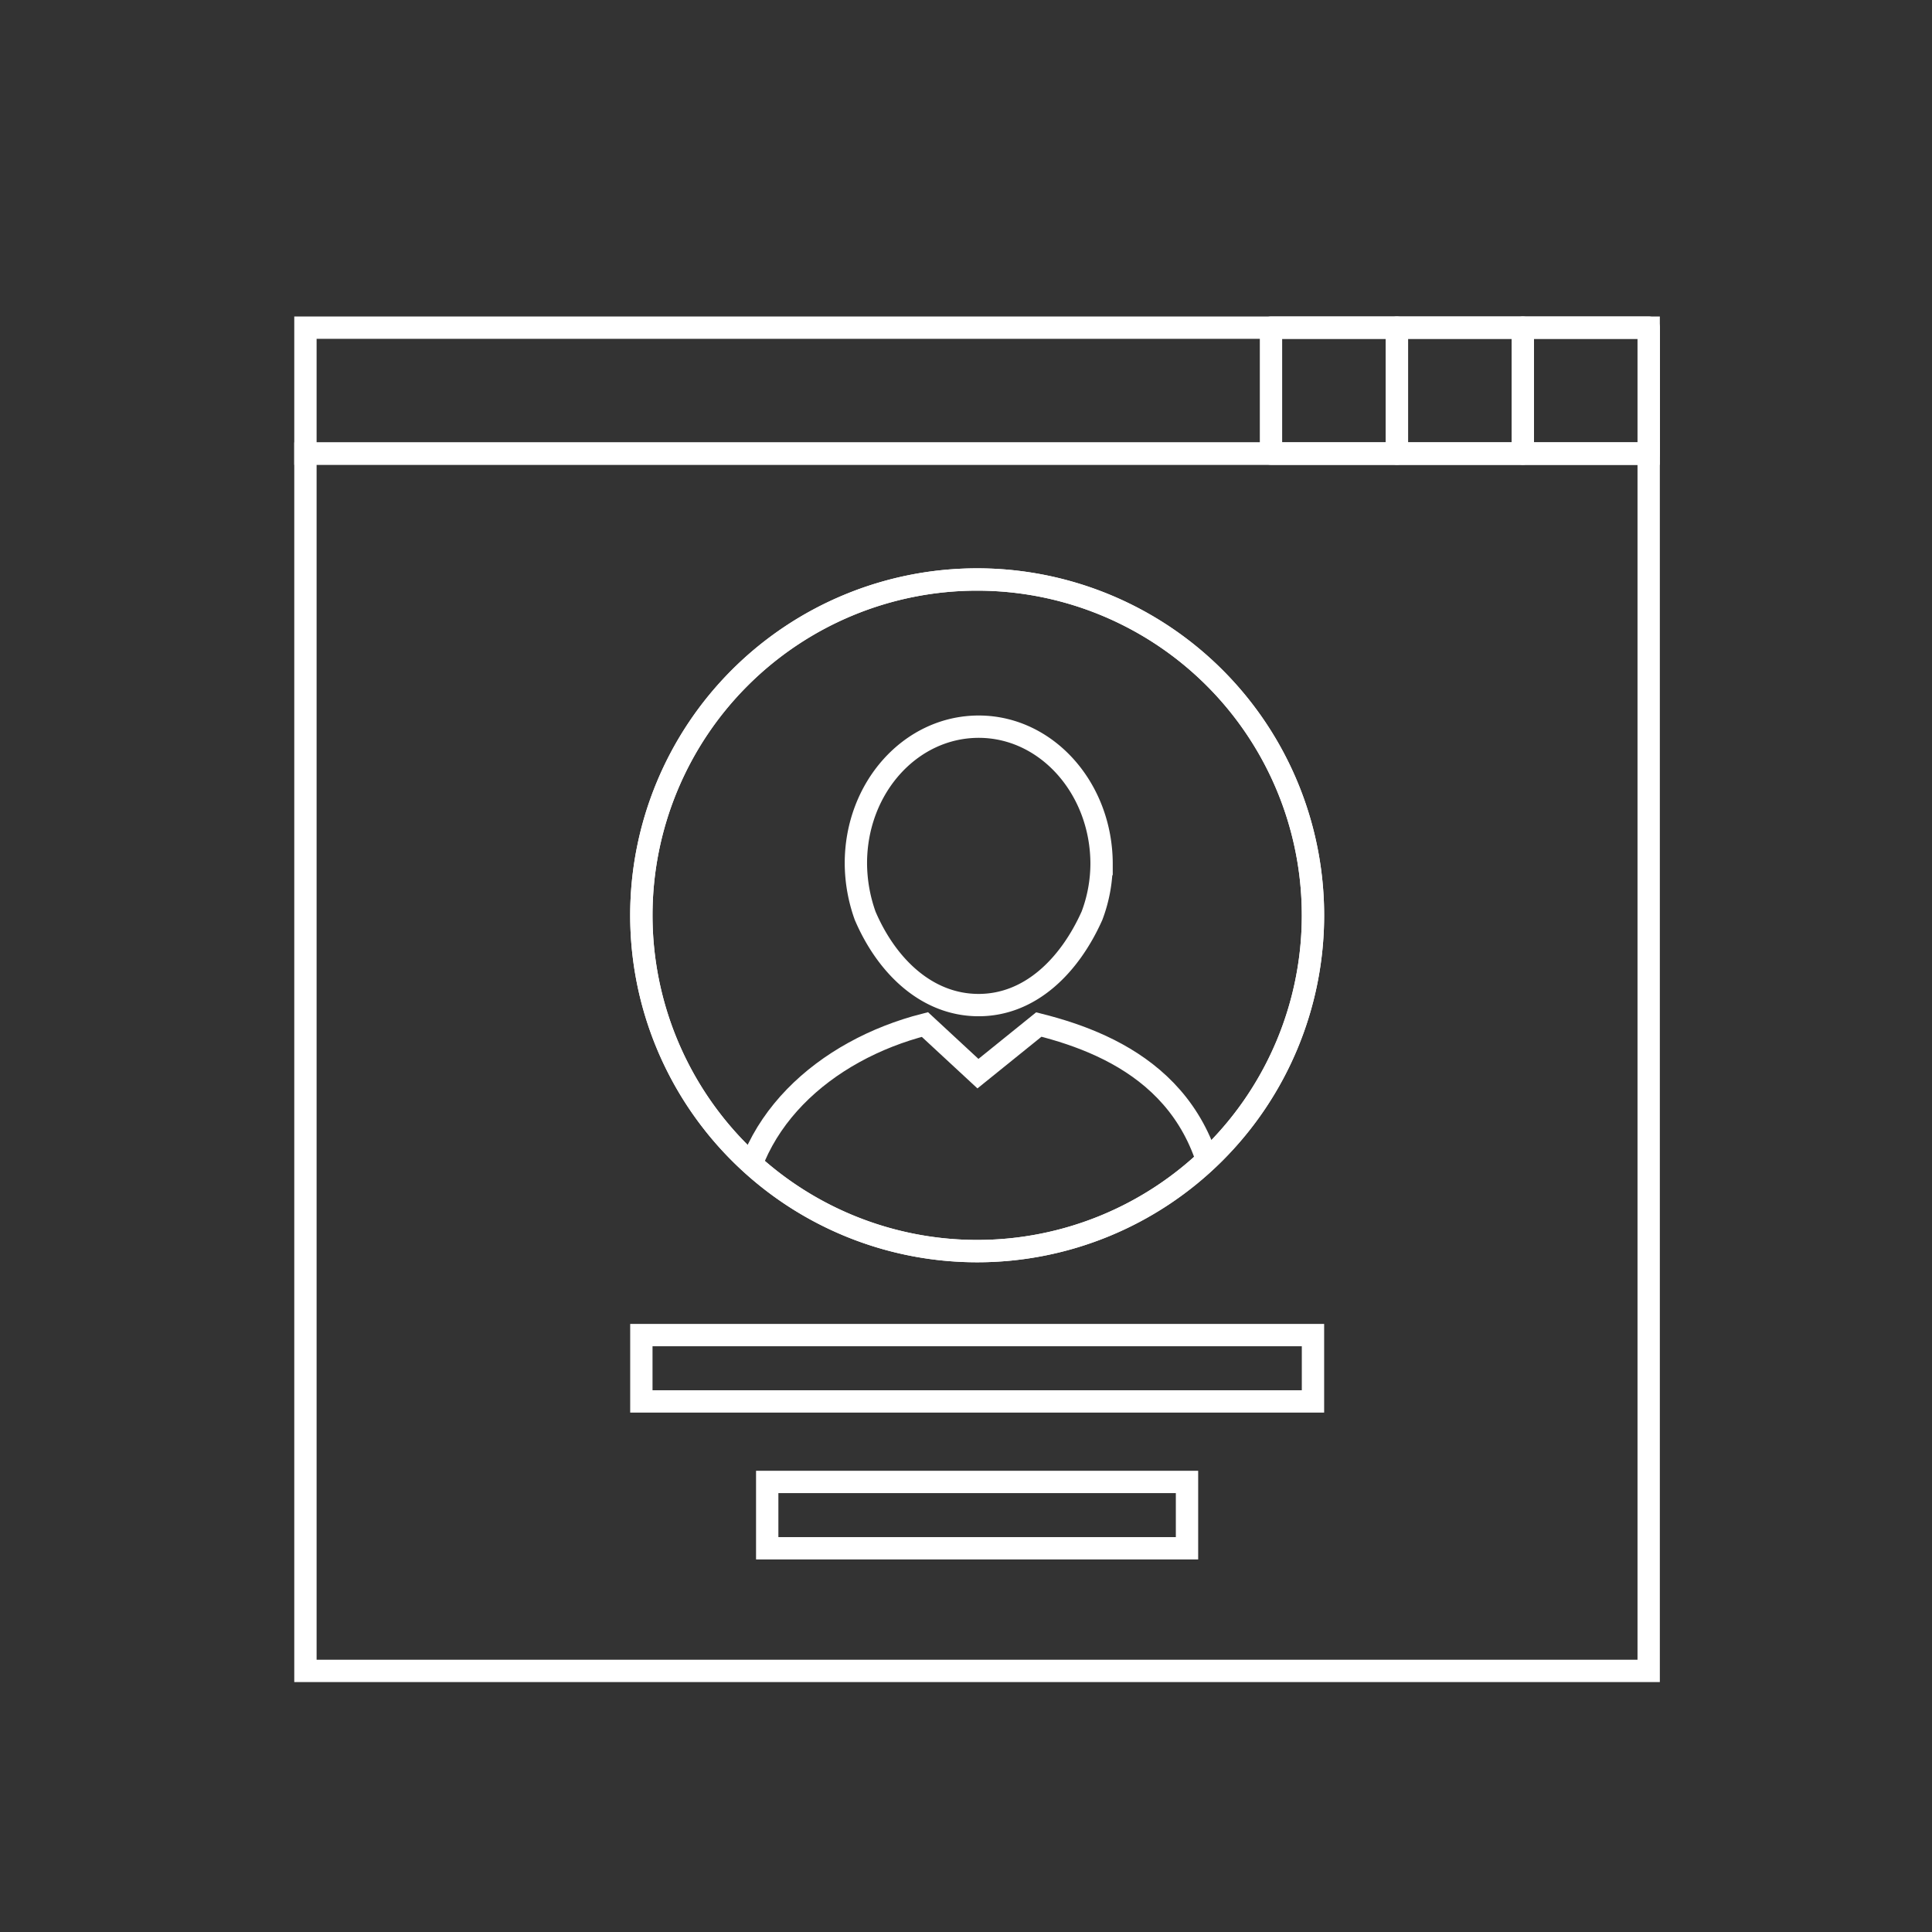 <svg id="Layer_1" data-name="Layer 1" xmlns="http://www.w3.org/2000/svg" xmlns:xlink="http://www.w3.org/1999/xlink" viewBox="0 0 173 173"><rect x="0" y="0" width="173" height="173" fill="#333333" stroke="none"/><defs><style>.cls-1,.cls-2{fill:none;stroke:#fff;stroke-width:2px;}.cls-1{stroke-miterlimit:10;}.cls-2{stroke-linecap:round;stroke-linejoin:round;}.cls-3{clip-path:url(#clip-path);}</style><clipPath id="clip-path"><path class="cls-1" d="M117.57,82A30.07,30.07,0,1,1,87.5,51.89,30.07,30.07,0,0,1,117.57,82Z"/></clipPath></defs><title>affiliate landing page</title><rect class="cls-1" x="27.35" y="40.61" width="120.28" height="109.01"/><rect class="cls-1" x="27.35" y="29.34" width="120.28" height="11.28"/><rect class="cls-2" x="136.36" y="29.34" width="11.28" height="11.28"/><rect class="cls-2" x="125.08" y="29.34" width="11.28" height="11.28"/><rect class="cls-2" x="113.81" y="29.34" width="11.28" height="11.28"/><rect class="cls-1" x="57.43" y="119.55" width="60.14" height="5.94"/><rect class="cls-1" x="68.7" y="132.7" width="37.59" height="5.94"/><g class="cls-3"><path class="cls-1" d="M109.1,110.83c0-13-8.75-17.25-16.08-19.09l-5.45,4.4-4.75-4.4c-8.9,2.27-16.6,8.9-16.6,18.41v3.27H109.1Z"/><path class="cls-1" d="M97.78,82c-2,4.47-5.52,8-10.15,8s-8.23-3.49-10.16-8a14.1,14.1,0,0,1-.83-4.7c0-6.77,4.91-12.23,11-12.23s11,5.53,11,12.3A13.27,13.27,0,0,1,97.78,82Z"/></g><path class="cls-1" d="M117.57,82A30.07,30.07,0,1,1,87.5,51.89,30.07,30.07,0,0,1,117.57,82Z"/><path class="cls-2" d="M117.57,82A30.07,30.07,0,1,1,87.5,51.89,30.07,30.07,0,0,1,117.57,82Z"/></svg>